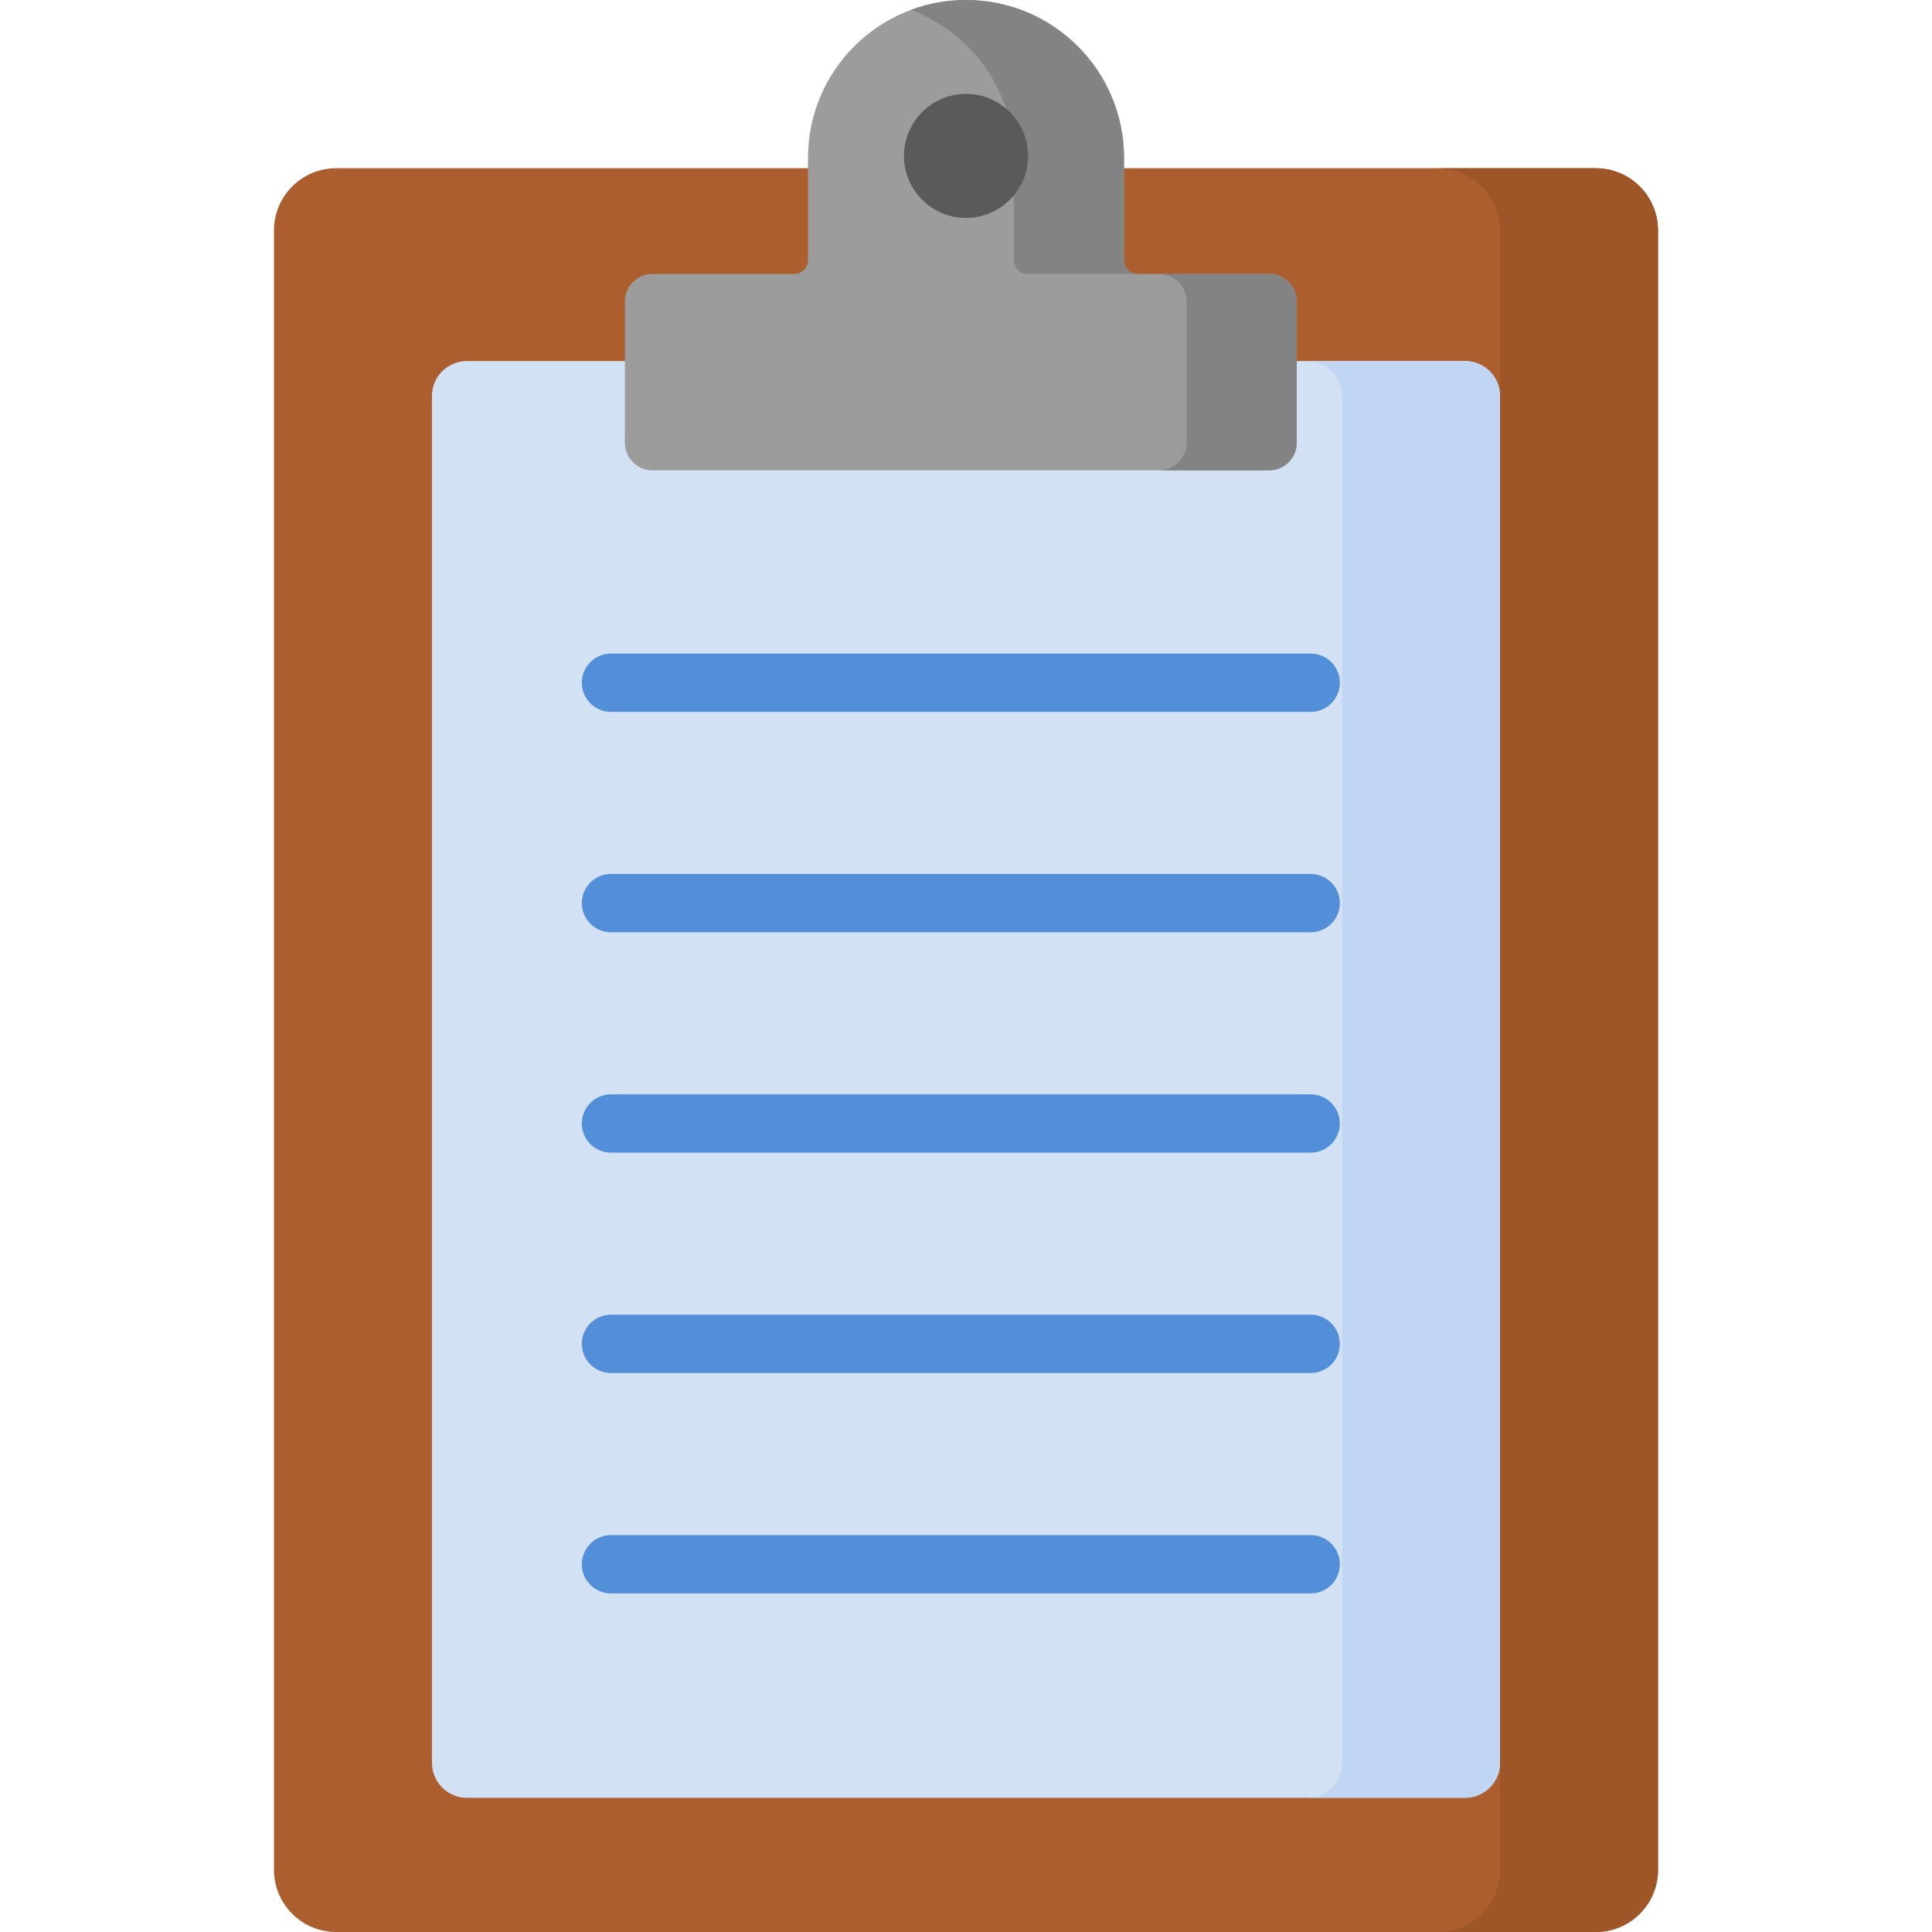<svg id="Capa_1" enable-background="new 0 0 512 512" height="512" viewBox="0 0 512 512" width="512" xmlns="http://www.w3.org/2000/svg"><g><path d="m422.91 512h-333.82c-9.103 0-16.483-7.38-16.483-16.483v-434.45c0-9.103 7.38-16.483 16.483-16.483h333.82c9.103 0 16.483 7.38 16.483 16.483v434.45c-.001 9.103-7.38 16.483-16.483 16.483z" fill="#ac5e2e"/><path d="m114.472 467.163v-362.212c0-5.121 4.151-9.272 9.272-9.272h264.512c5.121 0 9.272 4.151 9.272 9.272v362.212c0 5.121-4.151 9.272-9.272 9.272h-264.512c-5.121 0-9.272-4.152-9.272-9.272z" fill="#d3e1f5"/><path d="m297.878 68.941v-27.067c0-23.126-18.747-41.874-41.874-41.874h-.009c-23.126 0-41.874 18.748-41.874 41.874v27.067c0 2.017-1.635 3.652-3.652 3.652h-37.56c-4.034 0-7.305 3.27-7.305 7.305v37.436c0 4.034 3.27 7.305 7.305 7.305h163.442c4.034 0 7.305-3.27 7.305-7.305v-37.436c0-4.034-3.27-7.305-7.305-7.305h-34.821c-2.017.001-3.652-1.635-3.652-3.652z" fill="#9c9c9c"/><g><g><path d="m347.347 188.656h-185.433c-4.267 0-7.726-3.459-7.726-7.726s3.459-7.726 7.726-7.726h185.433c4.268 0 7.726 3.459 7.726 7.726s-3.458 7.726-7.726 7.726z" fill="#528fd8"/></g><g><path d="m347.347 247.06h-185.433c-4.267 0-7.726-3.459-7.726-7.726s3.459-7.726 7.726-7.726h185.433c4.268 0 7.726 3.459 7.726 7.726s-3.458 7.726-7.726 7.726z" fill="#528fd8"/></g><g><path d="m347.347 305.464h-185.433c-4.267 0-7.726-3.459-7.726-7.726s3.459-7.726 7.726-7.726h185.433c4.268 0 7.726 3.459 7.726 7.726s-3.458 7.726-7.726 7.726z" fill="#528fd8"/></g><g><path d="m347.347 363.868h-185.433c-4.267 0-7.726-3.459-7.726-7.726s3.459-7.726 7.726-7.726h185.433c4.268 0 7.726 3.459 7.726 7.726s-3.458 7.726-7.726 7.726z" fill="#528fd8"/></g><g><path d="m347.347 422.272h-185.433c-4.267 0-7.726-3.459-7.726-7.726 0-4.268 3.459-7.726 7.726-7.726h185.433c4.268 0 7.726 3.459 7.726 7.726s-3.458 7.726-7.726 7.726z" fill="#528fd8"/></g></g><path d="m422.909 44.585h-41.865c9.103 0 16.483 7.379 16.483 16.483v434.45c0 9.103-7.38 16.483-16.483 16.483h41.865c9.103 0 16.483-7.38 16.483-16.483v-434.451c0-9.103-7.379-16.482-16.483-16.482z" fill="#9e5528"/><path d="m388.256 95.68h-41.865c5.121 0 9.272 4.151 9.272 9.272v362.212c0 5.121-4.151 9.272-9.272 9.272h41.865c5.12 0 9.272-4.151 9.272-9.272v-362.213c0-5.121-4.152-9.271-9.272-9.271z" fill="#c0d6f2"/><g fill="#838383"><path d="m268.676 41.874v27.067c0 2.017 1.635 3.652 3.652 3.652h29.202c-2.017 0-3.652-1.635-3.652-3.652v-27.067c0-23.127-18.747-41.874-41.874-41.874h-.009c-5.134 0-10.051.929-14.597 2.619 15.929 5.926 27.278 21.263 27.278 39.255z"/><path d="m336.351 72.594h-29.202c4.034 0 7.305 3.271 7.305 7.305v37.436c0 4.034-3.27 7.305-7.305 7.305h29.202c4.034 0 7.305-3.271 7.305-7.305v-37.437c0-4.034-3.271-7.304-7.305-7.304z"/></g><circle cx="256" cy="41.319" fill="#5a5a5a" r="16.435"/></g></svg>